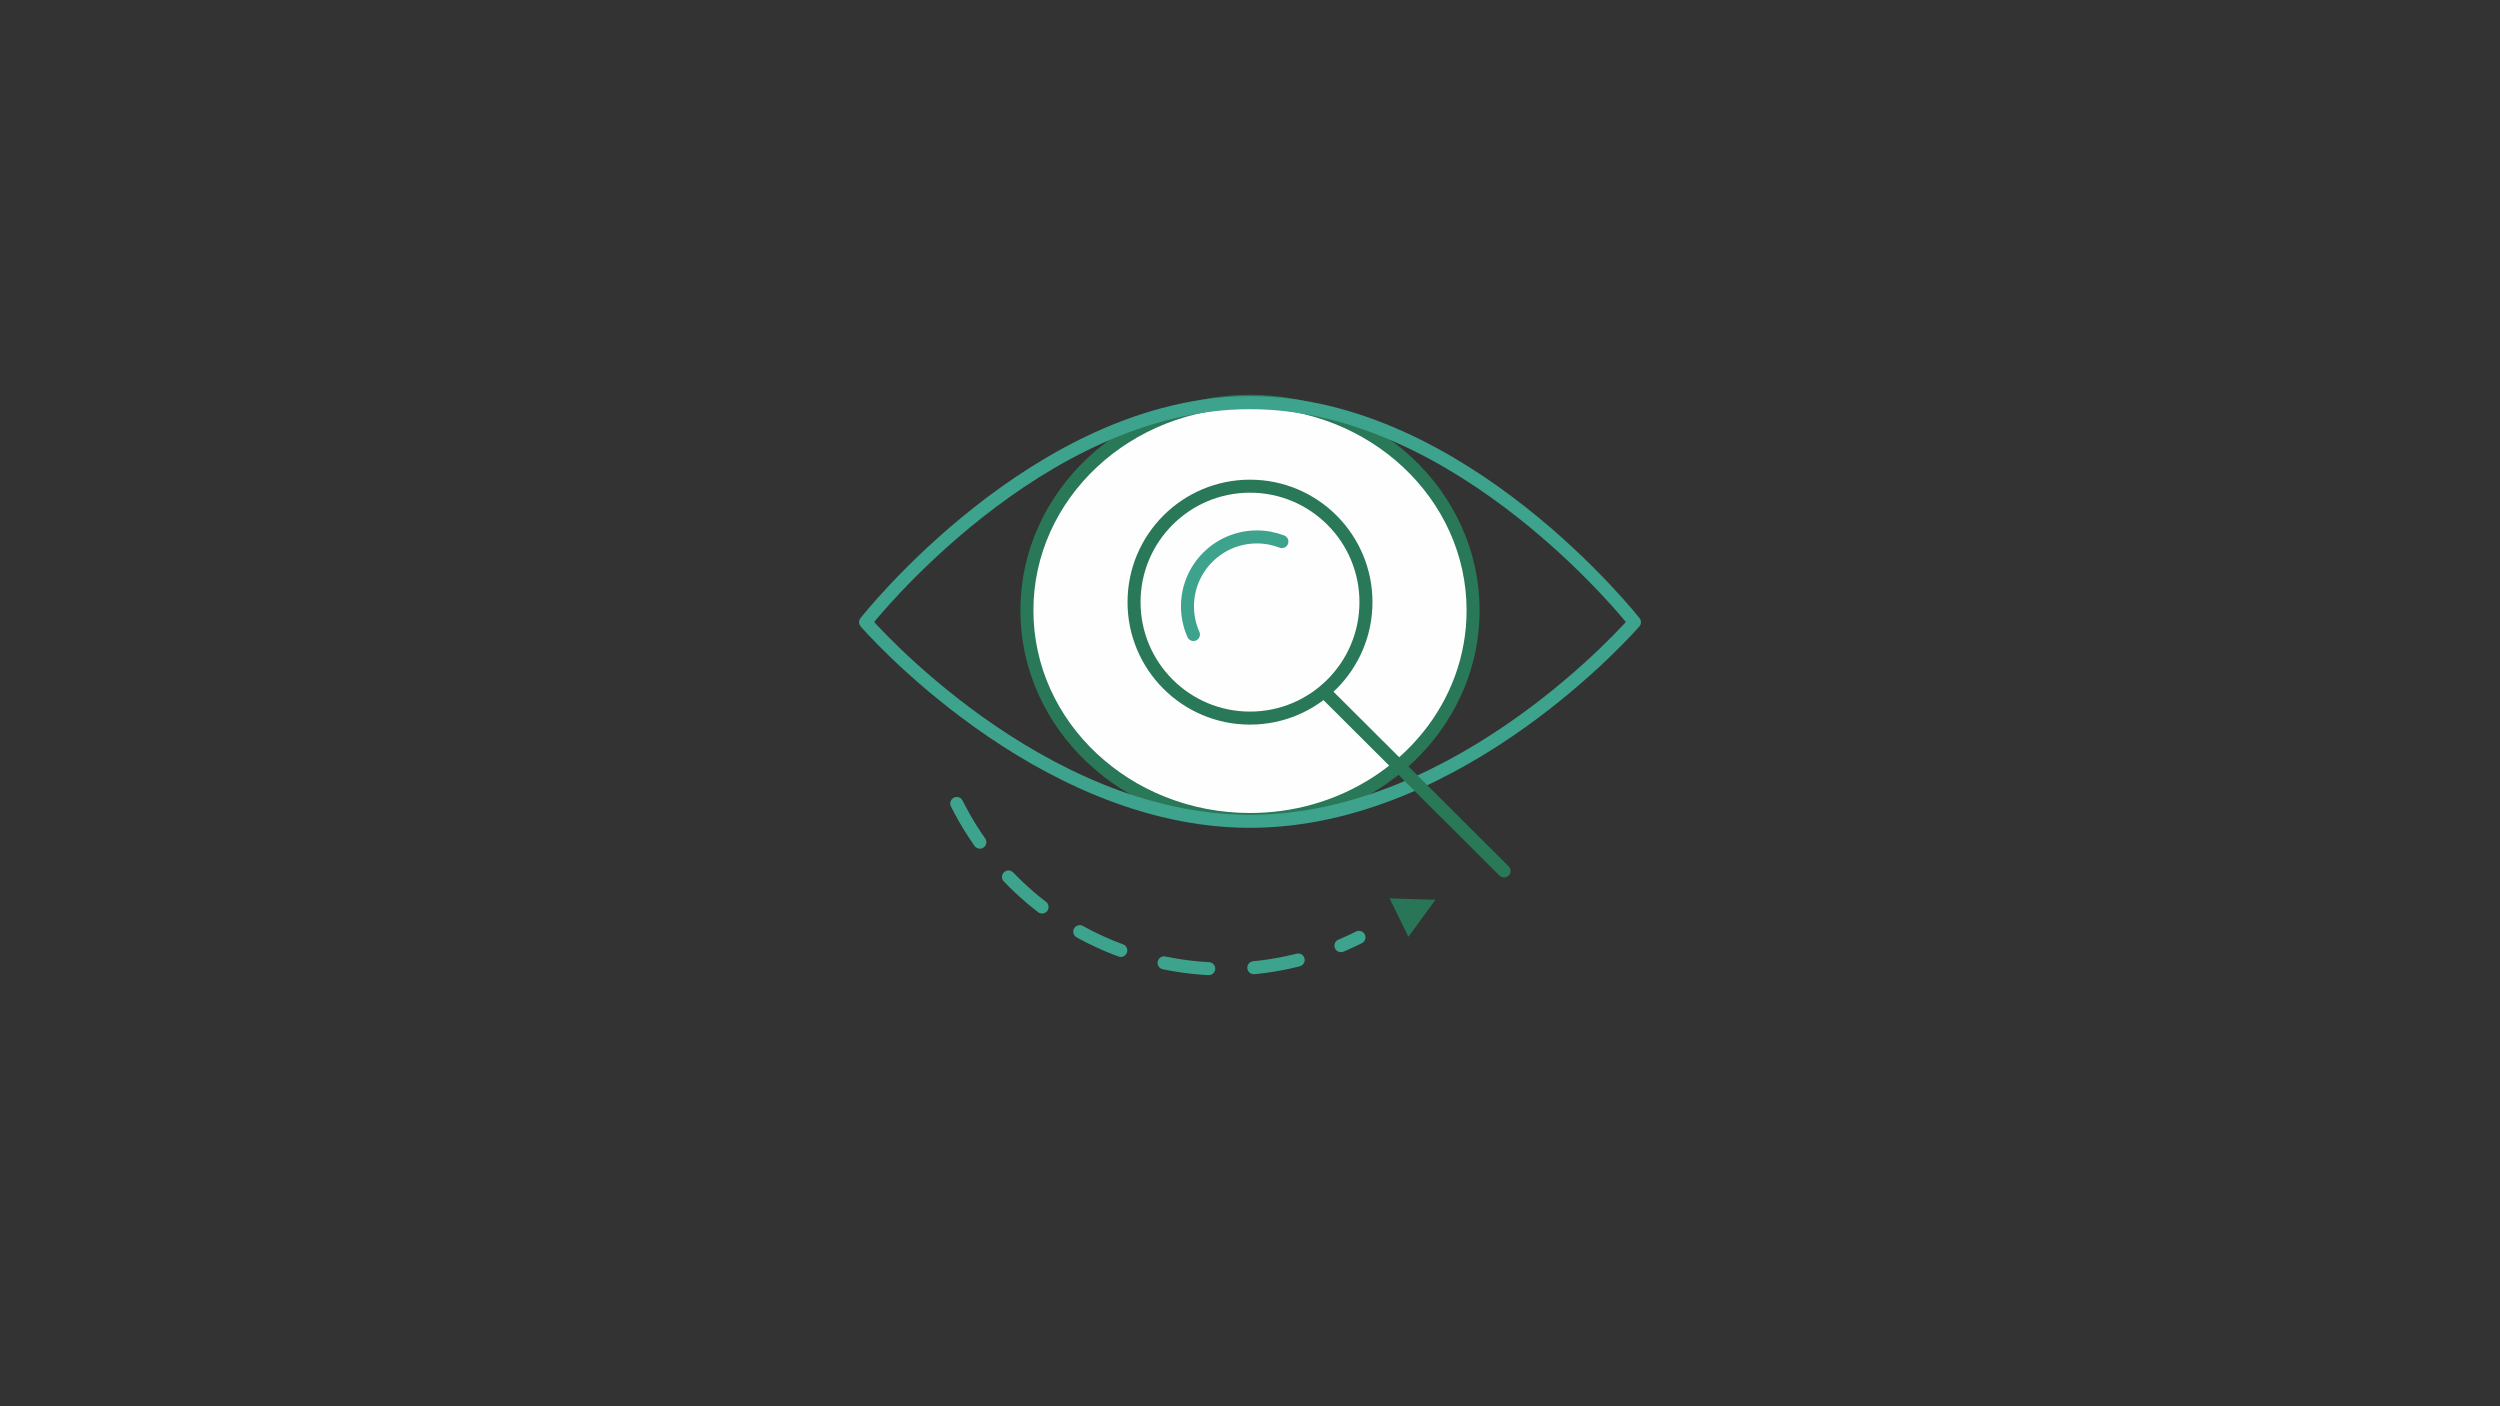 <svg xmlns="http://www.w3.org/2000/svg" viewBox="0 0 960 540" width="960" height="540" preserveAspectRatio="xMidYMid meet" style="width: 100%; height: 100%; transform: translate3d(0px, 0px, 0px);"><rect x="0" y="0" width="960" height="540" fill="#333333" stroke="none"/><defs><clipPath id="__lottie_element_213"><rect width="960" height="540" x="0" y="0"></rect></clipPath></defs><g clip-path="url(#__lottie_element_213)"><g transform="matrix(0,0,0,0,480,234.5)" opacity="1" style="display: none;"><g opacity="1" transform="matrix(1,0,0,1,160.118,92.795)"><path fill="rgb(254,254,255)" fill-opacity="1" d=" M24.324,77.013 C16.613,79.15 8.449,80.296 0,80.296 C-47.313,80.296 -85.668,44.347 -85.668,0.001 C-85.668,-44.345 -47.313,-80.296 0,-80.296 C47.314,-80.296 85.668,-44.345 85.668,0.001 C85.668,0.001 85.668,0.001 85.668,0.001 C85.668,36.428 59.79,67.188 24.324,77.013"></path><path stroke-linecap="butt" stroke-linejoin="miter" fill-opacity="0" stroke-miterlimit="10" stroke="rgb(41,120,88)" stroke-opacity="1" stroke-width="5" d=" M24.324,77.013 C16.613,79.15 8.449,80.296 0,80.296 C-47.313,80.296 -85.668,44.347 -85.668,0.001 C-85.668,-44.345 -47.313,-80.296 0,-80.296 C47.314,-80.296 85.668,-44.345 85.668,0.001 C85.668,0.001 85.668,0.001 85.668,0.001 C85.668,36.428 59.79,67.188 24.324,77.013"></path></g></g><g transform="matrix(0,0,0,0,480,234.5)" opacity="1" style="display: none;"><g opacity="1" transform="matrix(1,0,0,1,160.118,92.882)"><path stroke-linecap="round" stroke-linejoin="round" fill-opacity="0" stroke="rgb(61,163,140)" stroke-opacity="1" stroke-width="5" d=" M147.618,3.057 C147.618,3.057 81.527,79.522 0,79.522 C-81.528,79.522 -147.618,3.057 -147.618,3.057 C-147.618,3.057 -81.528,-81.241 0,-81.241 C81.527,-81.241 147.618,3.057 147.618,3.057z"></path></g></g><g transform="matrix(0,0,0,0,480,234.5)" opacity="1" style="display: none;"><g opacity="1" transform="matrix(1,0,0,1,160.118,89.623)"><path stroke-linecap="round" stroke-linejoin="miter" fill-opacity="0" stroke-miterlimit="10" stroke="rgb(41,120,88)" stroke-opacity="1" stroke-width="5" d=" M44.528,0 C44.528,24.592 24.592,44.527 0.001,44.527 C-24.591,44.527 -44.528,24.592 -44.528,0 C-44.528,-24.592 -24.591,-44.527 0.001,-44.527 C24.592,-44.527 44.528,-24.592 44.528,0z"></path></g><g opacity="1" transform="matrix(1,0,0,1,154.243,83.316)"><path stroke-linecap="round" stroke-linejoin="miter" fill-opacity="0" stroke-miterlimit="10" stroke="rgb(61,163,140)" stroke-opacity="1" stroke-width="5" d=" M-15.846,18.736 C-17.316,15.43 -18.133,11.77 -18.133,7.919 C-18.133,-6.803 -6.2,-18.736 8.52,-18.736 C11.91,-18.736 15.151,-18.103 18.133,-16.95"></path></g><g opacity="1" transform="matrix(1,0,0,1,223.34,158.614)"><path stroke-linecap="round" stroke-linejoin="miter" fill-opacity="0" stroke-miterlimit="10" stroke="rgb(41,120,88)" stroke-opacity="1" stroke-width="5" d=" M-34.347,-34.242 C-34.347,-34.242 34.347,34.242 34.347,34.242"></path></g></g><g transform="matrix(0,0,0,0,480,234.5)" opacity="1" style="display: none;"><g opacity="1" transform="matrix(1,0,0,1,124.738,206.871)"><path stroke-linecap="round" stroke-linejoin="miter" fill-opacity="0" stroke-miterlimit="10" stroke-dasharray=" 17.319 17.319" stroke-dashoffset="0" stroke="rgb(61,163,140)" stroke-opacity="1" stroke-width="5" d=" M-77.228,-39.93 C-48.771,16.917 20.381,39.93 77.228,11.473"></path></g><g opacity="1" transform="matrix(1,0,0,1,222.531,210.756)"><path fill="rgb(40,117,88)" fill-opacity="1" d=" M-1.585,7.374 C-1.585,7.374 -8.803,-7.374 -8.803,-7.374 C-8.803,-7.374 8.803,-6.843 8.803,-6.843 C8.803,-6.843 -1.585,7.374 -1.585,7.374z"></path></g></g><g transform="matrix(0,0,0,0,478.75,270)" opacity="1" style="display: none;"><g opacity="0" transform="matrix(1,0,0,1,-33,0)"><path stroke-linecap="butt" stroke-linejoin="miter" fill-opacity="0" stroke-miterlimit="10" stroke="rgb(61,163,140)" stroke-opacity="1" stroke-width="8.443" d=" M26.581,9.287 C26.581,9.287 26.581,164.148 26.581,164.148"></path></g><g opacity="0" transform="matrix(1,0,0,1,-61,0)"><path stroke-linecap="butt" stroke-linejoin="miter" fill-opacity="0" stroke-miterlimit="10" stroke="rgb(61,163,140)" stroke-opacity="1" stroke-width="16.886" d=" M53.238,9.287 C53.238,9.287 53.238,164.148 53.238,164.148"></path></g><g opacity="0" transform="matrix(1,0,0,1,-83,0)"><path stroke-linecap="butt" stroke-linejoin="miter" fill-opacity="0" stroke-miterlimit="10" stroke="rgb(61,163,140)" stroke-opacity="1" stroke-width="16.886" d=" M78.503,9.287 C78.503,9.287 78.503,164.148 78.503,164.148"></path></g><g opacity="1" transform="matrix(1,0,0,1,-93,0)"><path stroke-linecap="butt" stroke-linejoin="miter" fill-opacity="0" stroke-miterlimit="10" stroke="rgb(61,163,140)" stroke-opacity="1" stroke-width="8.443" d=" M103.768,9.287 C103.768,9.287 103.768,164.148 103.768,164.148"></path></g><g opacity="1" transform="matrix(1,0,0,1,-99,0)"><path stroke-linecap="butt" stroke-linejoin="miter" fill-opacity="0" stroke-miterlimit="10" stroke="rgb(61,163,140)" stroke-opacity="1" stroke-width="18.575" d=" M134.917,9.287 C134.917,9.287 134.917,164.148 134.917,164.148"></path></g><g opacity="1" transform="matrix(1,0,0,1,-100,0)"><path stroke-linecap="butt" stroke-linejoin="miter" fill-opacity="0" stroke-miterlimit="10" stroke="rgb(61,163,140)" stroke-opacity="1" stroke-width="18.575" d=" M161.574,9.287 C161.574,9.287 161.574,164.148 161.574,164.148"></path></g><g opacity="1" transform="matrix(1,0,0,1,51,0)"><path stroke-linecap="butt" stroke-linejoin="miter" fill-opacity="0" stroke-miterlimit="10" stroke="rgb(61,163,140)" stroke-opacity="1" stroke-width="10.132" d=" M186.839,9.287 C186.839,9.287 186.839,164.148 186.839,164.148"></path></g><g opacity="1" transform="matrix(1,0,0,1,44,0)"><path stroke-linecap="butt" stroke-linejoin="miter" fill-opacity="0" stroke-miterlimit="10" stroke="rgb(61,163,140)" stroke-opacity="1" stroke-width="10.132" d=" M212.104,9.287 C212.104,9.287 212.104,164.148 212.104,164.148"></path></g><g opacity="0" transform="matrix(1,0,0,1,42,0)"><path stroke-linecap="butt" stroke-linejoin="miter" fill-opacity="0" stroke-miterlimit="10" stroke="rgb(61,163,140)" stroke-opacity="1" stroke-width="18.575" d=" M237.385,9.287 C237.385,9.287 237.385,164.148 237.385,164.148"></path></g><g opacity="1" transform="matrix(1,0,0,1,0,95.2)"><path stroke-linecap="round" stroke-linejoin="miter" fill-opacity="0" stroke-miterlimit="10" stroke-dasharray=" 20.264 20.264" stroke-dashoffset="0" stroke="rgb(41,120,88)" stroke-opacity="1" stroke-width="5" d=" M124.661,56.049 C124.661,56.049 265.041,56.049 265.041,56.049"></path></g><g opacity="1" transform="matrix(1,0,0,1,0,99)"><path stroke-linecap="butt" stroke-linejoin="miter" fill-opacity="0" stroke-miterlimit="10" stroke="rgb(41,120,88)" stroke-opacity="1" stroke-width="5" d=" M2.5,41.543 C2.5,41.543 265.041,41.543 265.041,41.543"></path></g></g><g transform="matrix(0,0,0,0,480,270)" opacity="1" style="display: none;"><g opacity="1" transform="matrix(1,0,0,1,133.186,109.513)"><path fill="rgb(254,254,255)" fill-opacity="1" d=" M93.068,77.16 C93.068,77.16 -93.068,77.16 -93.068,77.16 C-98.482,77.16 -102.911,72.731 -102.911,67.317 C-102.911,67.317 -102.911,-67.316 -102.911,-67.316 C-102.911,-72.73 -98.482,-77.16 -93.068,-77.16 C-93.068,-77.16 93.068,-77.16 93.068,-77.16 C98.481,-77.16 102.911,-72.73 102.911,-67.316 C102.911,-67.316 102.911,67.317 102.911,67.317 C102.911,72.731 98.481,77.16 93.068,77.16z"></path><path stroke-linecap="butt" stroke-linejoin="miter" fill-opacity="0" stroke-miterlimit="10" stroke="rgb(41,120,88)" stroke-opacity="1" stroke-width="4.528" d=" M93.068,77.16 C93.068,77.16 -93.068,77.16 -93.068,77.16 C-98.482,77.16 -102.911,72.731 -102.911,67.317 C-102.911,67.317 -102.911,-67.316 -102.911,-67.316 C-102.911,-72.73 -98.482,-77.16 -93.068,-77.16 C-93.068,-77.16 93.068,-77.16 93.068,-77.16 C98.481,-77.16 102.911,-72.73 102.911,-67.316 C102.911,-67.316 102.911,67.317 102.911,67.317 C102.911,72.731 98.481,77.16 93.068,77.16z"></path></g><g opacity="1" transform="matrix(1,0,0,1,143.849,99.143)"><path fill="rgb(254,254,255)" fill-opacity="1" d=" M93.068,77.16 C93.068,77.16 -93.069,77.16 -93.069,77.16 C-98.482,77.16 -102.911,72.73 -102.911,67.317 C-102.911,67.317 -102.911,-67.318 -102.911,-67.318 C-102.911,-72.731 -98.482,-77.16 -93.069,-77.16 C-93.069,-77.16 93.068,-77.16 93.068,-77.16 C98.481,-77.16 102.911,-72.731 102.911,-67.318 C102.911,-67.318 102.911,67.317 102.911,67.317 C102.911,72.73 98.481,77.16 93.068,77.16z"></path><path stroke-linecap="butt" stroke-linejoin="miter" fill-opacity="0" stroke-miterlimit="10" stroke="rgb(41,120,88)" stroke-opacity="1" stroke-width="4.528" d=" M93.068,77.16 C93.068,77.16 -93.069,77.16 -93.069,77.16 C-98.482,77.16 -102.911,72.73 -102.911,67.317 C-102.911,67.317 -102.911,-67.318 -102.911,-67.318 C-102.911,-72.731 -98.482,-77.16 -93.069,-77.16 C-93.069,-77.16 93.068,-77.16 93.068,-77.16 C98.481,-77.16 102.911,-72.731 102.911,-67.318 C102.911,-67.318 102.911,67.317 102.911,67.317 C102.911,72.73 98.481,77.16 93.068,77.16z"></path></g><g opacity="1" transform="matrix(1,0,0,1,155.332,88.479)"><path fill="rgb(254,254,255)" fill-opacity="1" d=" M93.068,77.16 C93.068,77.16 -93.068,77.16 -93.068,77.16 C-98.481,77.16 -102.911,72.73 -102.911,67.317 C-102.911,67.317 -102.911,-67.317 -102.911,-67.317 C-102.911,-72.73 -98.481,-77.16 -93.068,-77.16 C-93.068,-77.16 93.068,-77.16 93.068,-77.16 C98.482,-77.16 102.911,-72.73 102.911,-67.317 C102.911,-67.317 102.911,67.317 102.911,67.317 C102.911,72.73 98.482,77.16 93.068,77.16z"></path><path stroke-linecap="butt" stroke-linejoin="miter" fill-opacity="0" stroke-miterlimit="10" stroke="rgb(41,120,88)" stroke-opacity="1" stroke-width="4.528" d=" M93.068,77.16 C93.068,77.16 -93.068,77.16 -93.068,77.16 C-98.481,77.16 -102.911,72.73 -102.911,67.317 C-102.911,67.317 -102.911,-67.317 -102.911,-67.317 C-102.911,-72.73 -98.481,-77.16 -93.068,-77.16 C-93.068,-77.16 93.068,-77.16 93.068,-77.16 C98.482,-77.16 102.911,-72.73 102.911,-67.317 C102.911,-67.317 102.911,67.317 102.911,67.317 C102.911,72.73 98.482,77.16 93.068,77.16z"></path></g></g><g transform="matrix(0,0,0,0,480,270)" opacity="1" style="display: none;"><g opacity="1" transform="matrix(1,0,0,1,0,0)"><path stroke-linecap="round" stroke-linejoin="miter" fill-opacity="0" stroke-miterlimit="10" stroke="rgb(61,163,140)" stroke-opacity="1" stroke-width="4.528" d=" M137.451,139.08 C137.451,139.08 74.626,139.08 74.626,139.08"></path></g><g opacity="1" transform="matrix(1,0,0,1,0,0)"><path stroke-linecap="round" stroke-linejoin="miter" fill-opacity="0" stroke-miterlimit="10" stroke="rgb(61,163,140)" stroke-opacity="1" stroke-width="4.528" d=" M157.746,126.561 C157.746,126.561 74.626,126.561 74.626,126.561"></path></g><g opacity="1" transform="matrix(1,0,0,1,0,0)"><path stroke-linecap="round" stroke-linejoin="miter" fill-opacity="0" stroke-miterlimit="10" stroke="rgb(61,163,140)" stroke-opacity="1" stroke-width="4.528" d=" M157.746,113.691 C157.746,113.691 74.626,113.691 74.626,113.691"></path></g><g opacity="1" transform="matrix(1,0,0,1,0,0)"><path stroke-linecap="round" stroke-linejoin="miter" fill-opacity="0" stroke-miterlimit="10" stroke="rgb(61,163,140)" stroke-opacity="1" stroke-width="4.528" d=" M157.746,100.821 C157.746,100.821 74.626,100.821 74.626,100.821"></path></g><g opacity="1" transform="matrix(1,0,0,1,0,0)"><path stroke-linecap="round" stroke-linejoin="miter" fill-opacity="0" stroke-miterlimit="10" stroke="rgb(61,163,140)" stroke-opacity="1" stroke-width="4.528" d=" M157.746,87.95 C157.746,87.95 74.626,87.95 74.626,87.95"></path></g><g opacity="1" transform="matrix(1,0,0,1,0,0)"><path stroke-linecap="round" stroke-linejoin="miter" fill-opacity="0" stroke-miterlimit="10" stroke="rgb(61,163,140)" stroke-opacity="1" stroke-width="4.528" d=" M157.746,75.079 C157.746,75.079 74.626,75.079 74.626,75.079"></path></g><g opacity="1" transform="matrix(1,0,0,1,0,0)"><path stroke-linecap="round" stroke-linejoin="miter" fill-opacity="0" stroke-miterlimit="10" stroke="rgb(61,163,140)" stroke-opacity="1" stroke-width="4.528" d=" M157.746,62.209 C157.746,62.209 74.626,62.209 74.626,62.209"></path></g></g><g transform="matrix(0,0,0,0,476.7,262.099)" opacity="1" style="display: none;"><g opacity="1" transform="matrix(1,0,0,1,160.118,92.795)"><path fill="rgb(254,254,255)" fill-opacity="1" d=" M24.324,77.013 C16.613,79.15 8.449,80.296 0,80.296 C-47.313,80.296 -85.668,44.347 -85.668,0.001 C-85.668,-44.345 -47.313,-80.296 0,-80.296 C47.314,-80.296 85.668,-44.345 85.668,0.001 C85.668,0.001 85.668,0.001 85.668,0.001 C85.668,36.428 59.79,67.188 24.324,77.013"></path><path stroke-linecap="butt" stroke-linejoin="miter" fill-opacity="0" stroke-miterlimit="10" stroke="rgb(41,120,88)" stroke-opacity="1" stroke-width="5" d=" M24.324,77.013 C16.613,79.15 8.449,80.296 0,80.296 C-47.313,80.296 -85.668,44.347 -85.668,0.001 C-85.668,-44.345 -47.313,-80.296 0,-80.296 C47.314,-80.296 85.668,-44.345 85.668,0.001 C85.668,0.001 85.668,0.001 85.668,0.001 C85.668,36.428 59.79,67.188 24.324,77.013"></path></g></g><g transform="matrix(0,0,0,0,477.5,267.749)" opacity="1" style="display: none;"><g opacity="1" transform="matrix(1,0,0,1,0,0)"><path stroke-linecap="round" stroke-linejoin="miter" fill-opacity="0" stroke-miterlimit="10" stroke="rgb(61,163,140)" stroke-opacity="1" stroke-width="5" d=" M206.497,156.253 C206.497,156.253 109.244,156.253 109.244,156.253"></path></g><g opacity="1" transform="matrix(1,0,0,1,0,0)"><path stroke-linecap="round" stroke-linejoin="miter" fill-opacity="0" stroke-miterlimit="10" stroke="rgb(61,163,140)" stroke-opacity="1" stroke-width="5" d=" M226.529,137.813 C226.529,137.813 89.418,137.813 89.418,137.813"></path></g><g opacity="1" transform="matrix(1,0,0,1,0,0)"><path stroke-linecap="round" stroke-linejoin="miter" fill-opacity="0" stroke-miterlimit="10" stroke="rgb(61,163,140)" stroke-opacity="1" stroke-width="5" d=" M236.282,119.374 C236.282,119.374 79.665,119.374 79.665,119.374"></path></g><g opacity="1" transform="matrix(1,0,0,1,0,0)"><path stroke-linecap="round" stroke-linejoin="miter" fill-opacity="0" stroke-miterlimit="10" stroke="rgb(61,163,140)" stroke-opacity="1" stroke-width="5" d=" M239.202,100.933 C239.202,100.933 76.804,100.933 76.804,100.933"></path></g><g opacity="1" transform="matrix(1,0,0,1,0,0)"><path stroke-linecap="round" stroke-linejoin="miter" fill-opacity="0" stroke-miterlimit="10" stroke="rgb(61,163,140)" stroke-opacity="1" stroke-width="5" d=" M241.076,82.494 C241.076,82.494 74.897,82.494 74.897,82.494"></path></g><g opacity="1" transform="matrix(1,0,0,1,0,0)"><path stroke-linecap="round" stroke-linejoin="miter" fill-opacity="0" stroke-miterlimit="10" stroke="rgb(61,163,140)" stroke-opacity="1" stroke-width="5" d=" M236.282,64.054 C236.282,64.054 79.665,64.054 79.665,64.054"></path></g><g opacity="1" transform="matrix(1,0,0,1,0,0)"><path stroke-linecap="round" stroke-linejoin="miter" fill-opacity="0" stroke-miterlimit="10" stroke="rgb(61,163,140)" stroke-opacity="1" stroke-width="5" d=" M225.55,45.614 C225.55,45.614 90.396,45.614 90.396,45.614"></path></g><g opacity="1" transform="matrix(1,0,0,1,0,0)"><path stroke-linecap="round" stroke-linejoin="miter" fill-opacity="0" stroke-miterlimit="10" stroke="rgb(61,163,140)" stroke-opacity="1" stroke-width="5" d=" M206.553,27.175 C206.553,27.175 109.139,27.175 109.139,27.175"></path></g></g><g transform="matrix(0,0,0,0,477.5,267.749)" opacity="1" style="display: none;"><g opacity="1" transform="matrix(1,0,0,1,157.974,88.503)"><path fill="rgb(254,254,255)" fill-opacity="1" d=" M43.881,0 C43.881,24.235 24.234,43.88 -0.001,43.88 C-24.235,43.88 -43.881,24.235 -43.881,0 C-43.881,-24.234 -24.235,-43.88 -0.001,-43.88 C24.234,-43.88 43.881,-24.234 43.881,0z"></path><path stroke-linecap="round" stroke-linejoin="miter" fill-opacity="0" stroke-miterlimit="10" stroke="rgb(41,120,88)" stroke-opacity="1" stroke-width="5" d=" M43.881,0 C43.881,24.235 24.234,43.88 -0.001,43.88 C-24.235,43.88 -43.881,24.235 -43.881,0 C-43.881,-24.234 -24.235,-43.88 -0.001,-43.88 C24.234,-43.88 43.881,-24.234 43.881,0z"></path></g></g><g transform="matrix(0,0,0,0,477.5,267.749)" opacity="1" style="display: none;"><g opacity="1" transform="matrix(1,0,0,1,0,0)"><path stroke-linecap="round" stroke-linejoin="miter" fill-opacity="0" stroke-miterlimit="10" stroke="rgb(61,163,140)" stroke-opacity="1" stroke-width="5" d=" M118.267,74.721 C118.267,74.721 197.471,74.721 197.471,74.721"></path></g><g opacity="1" transform="matrix(1,0,0,1,0,0)"><path stroke-linecap="round" stroke-linejoin="miter" fill-opacity="0" stroke-miterlimit="10" stroke="rgb(61,163,140)" stroke-opacity="1" stroke-width="5" d=" M121.396,108.234 C121.396,108.234 194.207,108.234 194.207,108.234"></path></g></g><g transform="matrix(0,0,0,0,480,269.75)" opacity="1" style="display: none;"><g opacity="1" transform="matrix(1,0,0,1,160.118,92.882)"><path stroke-linecap="round" stroke-linejoin="round" fill-opacity="0" stroke="rgb(61,163,140)" stroke-opacity="1" stroke-width="5" d=" M147.618,3.057 C147.618,3.057 81.527,79.522 0,79.522 C-81.528,79.522 -147.618,3.057 -147.618,3.057 C-147.618,3.057 -81.528,-81.241 0,-81.241 C81.527,-81.241 147.618,3.057 147.618,3.057z"></path></g></g><g transform="matrix(0,0,0,0,476.7,262.099)" opacity="1" style="display: none;"><g opacity="1" transform="matrix(1,0,0,1,160.118,89.623)"><path stroke-linecap="round" stroke-linejoin="miter" fill-opacity="0" stroke-miterlimit="10" stroke="rgb(41,120,88)" stroke-opacity="1" stroke-width="5" d=" M44.528,0 C44.528,24.592 24.592,44.527 0.001,44.527 C-24.591,44.527 -44.528,24.592 -44.528,0 C-44.528,-24.592 -24.591,-44.527 0.001,-44.527 C24.592,-44.527 44.528,-24.592 44.528,0z"></path></g><g opacity="1" transform="matrix(1,0,0,1,154.243,83.316)"><path stroke-linecap="round" stroke-linejoin="miter" fill-opacity="0" stroke-miterlimit="10" stroke="rgb(61,163,140)" stroke-opacity="1" stroke-width="5" d=" M-15.846,18.736 C-17.316,15.43 -18.133,11.77 -18.133,7.919 C-18.133,-6.803 -6.2,-18.736 8.52,-18.736 C11.91,-18.736 15.151,-18.103 18.133,-16.95"></path></g><g opacity="1" transform="matrix(1,0,0,1,223.34,158.614)"><path stroke-linecap="round" stroke-linejoin="miter" fill-opacity="0" stroke-miterlimit="10" stroke="rgb(41,120,88)" stroke-opacity="1" stroke-width="5" d=" M-34.347,-34.242 C-34.347,-34.242 34.347,34.242 34.347,34.242"></path></g></g><g transform="matrix(1,0,0,1,316.583,172.199)" opacity="1" style="display: none;"><g opacity="1" transform="matrix(1,0,0,1,124.738,206.871)"><path stroke-linecap="round" stroke-linejoin="miter" fill-opacity="0" stroke-miterlimit="10" stroke-dasharray=" 17.319 17.319" stroke-dashoffset="0" stroke="rgb(61,163,140)" stroke-opacity="1" stroke-width="5" d="M0 0"></path></g><g opacity="1" transform="matrix(0,0,0,0,222.531,210.756)"><path fill="rgb(40,117,88)" fill-opacity="1" d=" M-1.585,7.374 C-1.585,7.374 -8.803,-7.374 -8.803,-7.374 C-8.803,-7.374 8.803,-6.843 8.803,-6.843 C8.803,-6.843 -1.585,7.374 -1.585,7.374z"></path></g></g><g transform="matrix(1.2,0,0,1.2,324.25,144.748)" opacity="1" style="display: none;"><g opacity="1" transform="matrix(1,0,0,1,0,25)"><path stroke-linecap="round" stroke-linejoin="miter" fill-opacity="0" stroke-miterlimit="10" stroke="rgb(61,163,140)" stroke-opacity="1" stroke-width="2.749" d="M0 0"></path></g><g opacity="1" transform="matrix(1,0,0,1,185.425,124.819)"><path stroke-linecap="round" stroke-linejoin="miter" fill-opacity="0" stroke-miterlimit="10" stroke="rgb(61,163,140)" stroke-opacity="1" stroke-width="2.749" d="M0 0"></path></g><g opacity="1" transform="matrix(1,0,0,1,101.073,124.75)"><path stroke-linecap="round" stroke-linejoin="miter" fill-opacity="0" stroke-miterlimit="10" stroke="rgb(61,163,140)" stroke-opacity="1" stroke-width="2.749" d="M0 0"></path></g><g opacity="1" transform="matrix(1,0,0,1,122.893,136.415)"><path stroke-linecap="round" stroke-linejoin="miter" fill-opacity="0" stroke-miterlimit="10" stroke="rgb(61,163,140)" stroke-opacity="1" stroke-width="2.749" d="M0 0"></path></g><g opacity="1" transform="matrix(1,0,0,1,165.626,135.649)"><path stroke-linecap="round" stroke-linejoin="miter" fill-opacity="0" stroke-miterlimit="10" stroke="rgb(61,163,140)" stroke-opacity="1" stroke-width="2.749" d="M0 0"></path></g></g><g transform="matrix(0,0,0,0,480,270)" opacity="1" style="display: none;"><g opacity="1" transform="matrix(1,0,0,1,0,0)"><path stroke-linecap="butt" stroke-linejoin="miter" fill-opacity="0" stroke-miterlimit="10" stroke="rgb(41,120,88)" stroke-opacity="1" stroke-width="4.528" d=" M52.421,36.936 C52.421,36.936 258.242,36.936 258.242,36.936"></path></g><g opacity="1" transform="matrix(1,0,0,1,67.365,24.313)"><path fill="rgb(60,162,139)" fill-opacity="1" d=" M5.509,-0.001 C5.509,3.041 3.043,5.508 0,5.508 C-3.042,5.508 -5.509,3.041 -5.509,-0.001 C-5.509,-3.043 -3.042,-5.508 0,-5.508 C3.043,-5.508 5.509,-3.043 5.509,-0.001z"></path></g><g opacity="1" transform="matrix(1,0,0,1,84.072,24.313)"><path fill="rgb(60,162,139)" fill-opacity="1" d=" M5.509,-0.001 C5.509,3.041 3.042,5.508 0,5.508 C-3.043,5.508 -5.509,3.041 -5.509,-0.001 C-5.509,-3.043 -3.043,-5.508 0,-5.508 C3.042,-5.508 5.509,-3.043 5.509,-0.001z"></path></g><g opacity="1" transform="matrix(1,0,0,1,98.922,24.313)"><path fill="rgb(60,162,139)" fill-opacity="1" d=" M5.509,-0.001 C5.509,3.041 3.043,5.508 0,5.508 C-3.042,5.508 -5.509,3.041 -5.509,-0.001 C-5.509,-3.043 -3.042,-5.508 0,-5.508 C3.043,-5.508 5.509,-3.043 5.509,-0.001z"></path></g><g opacity="1" transform="matrix(1,0,0,1,242.959,24.313)"><path stroke-linecap="butt" stroke-linejoin="miter" fill-opacity="0" stroke-miterlimit="10" stroke="rgb(61,163,140)" stroke-opacity="1" stroke-width="4.528" d=" M-5.509,-5.509 C-5.509,-5.509 5.509,5.509 5.509,5.509"></path></g><g opacity="1" transform="matrix(1,0,0,1,242.958,24.313)"><path stroke-linecap="butt" stroke-linejoin="miter" fill-opacity="0" stroke-miterlimit="10" stroke="rgb(61,163,140)" stroke-opacity="1" stroke-width="4.528" d=" M5.509,-5.509 C5.509,-5.509 -5.509,5.509 -5.509,5.509"></path></g><g opacity="1" transform="matrix(1,0,0,1,56.755,154.363)"><path stroke-linecap="round" stroke-linejoin="miter" fill-opacity="0" stroke-miterlimit="10" stroke-dasharray=" 12.675 12.675" stroke-dashoffset="0" stroke="rgb(61,163,140)" stroke-opacity="1" stroke-width="4.528" d=" M-41.799,-26.683 C-41.799,-7.811 -41.799,18.99 -41.799,18.99 C-41.799,18.99 -45.435,44.85 -19.299,44.85 C-19.299,44.85 45.435,44.85 45.435,44.85 M-41.799,-44.851 C-41.799,-44.851 -41.799,-36.938 -41.799,-26.683"></path></g><g opacity="1" transform="matrix(1,0,0,1,212.915,88.479)"><path fill="rgb(254,254,255)" fill-opacity="1" d=" M-26.27,0 C-26.27,-14.509 -14.508,-26.27 0.001,-26.27 C14.509,-26.27 26.27,-14.509 26.27,0 C26.27,14.509 14.509,26.27 0.001,26.27 C-14.508,26.27 -26.27,14.509 -26.27,0z"></path><path stroke-linecap="butt" stroke-linejoin="miter" fill-opacity="0" stroke-miterlimit="10" stroke="rgb(41,120,88)" stroke-opacity="1" stroke-width="4.528" d=" M-26.27,0 C-26.27,-14.509 -14.508,-26.27 0.001,-26.27 C14.509,-26.27 26.27,-14.509 26.27,0 C26.27,14.509 14.509,26.27 0.001,26.27 C-14.508,26.27 -26.27,14.509 -26.27,0z"></path></g><g opacity="1" transform="matrix(1,0,0,1,0,0)"><path fill="rgb(254,254,255)" fill-opacity="1" d=" M192.777,127.561 C192.777,127.561 237.45,127.561 237.45,127.561"></path><path stroke-linecap="butt" stroke-linejoin="miter" fill-opacity="0" stroke-miterlimit="10" stroke="rgb(41,120,88)" stroke-opacity="1" stroke-width="4.528" d=" M192.777,127.561 C192.777,127.561 237.45,127.561 237.45,127.561"></path></g><g opacity="1" transform="matrix(1,0,0,1,0,0)"><path fill="rgb(254,254,255)" fill-opacity="1" d=" M192.777,139.08 C192.777,139.08 224.45,139.08 224.45,139.08"></path><path stroke-linecap="butt" stroke-linejoin="miter" fill-opacity="0" stroke-miterlimit="10" stroke="rgb(41,120,88)" stroke-opacity="1" stroke-width="4.528" d=" M192.777,139.08 C192.777,139.08 224.45,139.08 224.45,139.08"></path></g><g opacity="1" transform="matrix(1,0,0,1,224.45,101.905)"><path fill="rgb(254,254,255)" fill-opacity="1" d=" M13.136,-13.136 C13.136,-13.136 -13.136,-13.136 -13.136,-13.136 C-13.136,-13.136 -13.136,13.136 -13.136,13.136"></path><path stroke-linecap="butt" stroke-linejoin="miter" fill-opacity="0" stroke-miterlimit="10" stroke="rgb(41,120,88)" stroke-opacity="1" stroke-width="4.528" d=" M13.136,-13.136 C13.136,-13.136 -13.136,-13.136 -13.136,-13.136 C-13.136,-13.136 -13.136,13.136 -13.136,13.136"></path></g><g opacity="1" transform="matrix(1,0,0,1,0,0)"><path fill="rgb(254,254,255)" fill-opacity="1" d=" M211.315,62.5 C211.315,62.5 211.315,88.77 211.315,88.77"></path><path stroke-linecap="butt" stroke-linejoin="miter" fill-opacity="0" stroke-miterlimit="10" stroke="rgb(41,120,88)" stroke-opacity="1" stroke-width="4.528" d=" M211.315,62.5 C211.315,62.5 211.315,88.77 211.315,88.77"></path></g></g><g transform="matrix(1,0,0,1,319.882,141.599)" opacity="1" style="display: block;"><g opacity="1" transform="matrix(1,0,0,1,160.118,92.795)"><path fill="rgb(254,254,255)" fill-opacity="1" d=" M24.324,77.013 C16.613,79.15 8.449,80.296 0,80.296 C-47.313,80.296 -85.668,44.347 -85.668,0.001 C-85.668,-44.345 -47.313,-80.296 0,-80.296 C47.314,-80.296 85.668,-44.345 85.668,0.001 C85.668,0.001 85.668,0.001 85.668,0.001 C85.668,36.428 59.79,67.188 24.324,77.013"></path><path stroke-linecap="butt" stroke-linejoin="miter" fill-opacity="0" stroke-miterlimit="10" stroke="rgb(41,120,88)" stroke-opacity="1" stroke-width="5" d=" M24.324,77.013 C16.613,79.15 8.449,80.296 0,80.296 C-47.313,80.296 -85.668,44.347 -85.668,0.001 C-85.668,-44.345 -47.313,-80.296 0,-80.296 C47.314,-80.296 85.668,-44.345 85.668,0.001 C85.668,0.001 85.668,0.001 85.668,0.001 C85.668,36.428 59.79,67.188 24.324,77.013"></path></g></g><g transform="matrix(1,0,0,1,319.882,142.983)" opacity="1" style="display: block;"><g opacity="1" transform="matrix(1,0,0,1,160.118,92.882)"><path stroke-linecap="round" stroke-linejoin="round" fill-opacity="0" stroke="rgb(61,163,140)" stroke-opacity="1" stroke-width="5" d=" M147.618,3.057 C147.618,3.057 81.527,79.522 0,79.522 C-81.528,79.522 -147.618,3.057 -147.618,3.057 C-147.618,3.057 -81.528,-81.241 0,-81.241 C81.527,-81.241 147.618,3.057 147.618,3.057z"></path></g></g><g transform="matrix(1,0,0,1,319.882,141.599)" opacity="1" style="display: block;"><g opacity="1" transform="matrix(1,0,0,1,160.118,89.623)"><path stroke-linecap="round" stroke-linejoin="miter" fill-opacity="0" stroke-miterlimit="10" stroke="rgb(41,120,88)" stroke-opacity="1" stroke-width="5" d=" M44.528,0 C44.528,24.592 24.592,44.527 0.001,44.527 C-24.591,44.527 -44.528,24.592 -44.528,0 C-44.528,-24.592 -24.591,-44.527 0.001,-44.527 C24.592,-44.527 44.528,-24.592 44.528,0z"></path></g><g opacity="1" transform="matrix(1,0,0,1,154.243,83.316)"><path stroke-linecap="round" stroke-linejoin="miter" fill-opacity="0" stroke-miterlimit="10" stroke="rgb(61,163,140)" stroke-opacity="1" stroke-width="5" d=" M-15.846,18.736 C-17.316,15.43 -18.133,11.77 -18.133,7.919 C-18.133,-6.803 -6.2,-18.736 8.52,-18.736 C11.91,-18.736 15.151,-18.103 18.133,-16.95"></path></g><g opacity="1" transform="matrix(1,0,0,1,223.34,158.614)"><path stroke-linecap="round" stroke-linejoin="miter" fill-opacity="0" stroke-miterlimit="10" stroke="rgb(41,120,88)" stroke-opacity="1" stroke-width="5" d=" M-34.347,-34.242 C-34.347,-34.242 34.347,34.242 34.347,34.242"></path></g></g><g transform="matrix(1,0,0,1,319.882,141.599)" opacity="1" style="display: block;"><g opacity="1" transform="matrix(1,0,0,1,124.738,206.871)"><path stroke-linecap="round" stroke-linejoin="miter" fill-opacity="0" stroke-miterlimit="10" stroke-dasharray=" 17.319 17.319" stroke-dashoffset="0" stroke="rgb(61,163,140)" stroke-opacity="1" stroke-width="5" d=" M-77.228,-39.93 C-48.771,16.917 20.381,39.93 77.228,11.473"></path></g><g opacity="1" transform="matrix(1,0,0,1,222.531,210.756)"><path fill="rgb(40,117,88)" fill-opacity="1" d=" M-1.585,7.374 C-1.585,7.374 -8.803,-7.374 -8.803,-7.374 C-8.803,-7.374 8.803,-6.843 8.803,-6.843 C8.803,-6.843 -1.585,7.374 -1.585,7.374z"></path></g></g></g></svg>